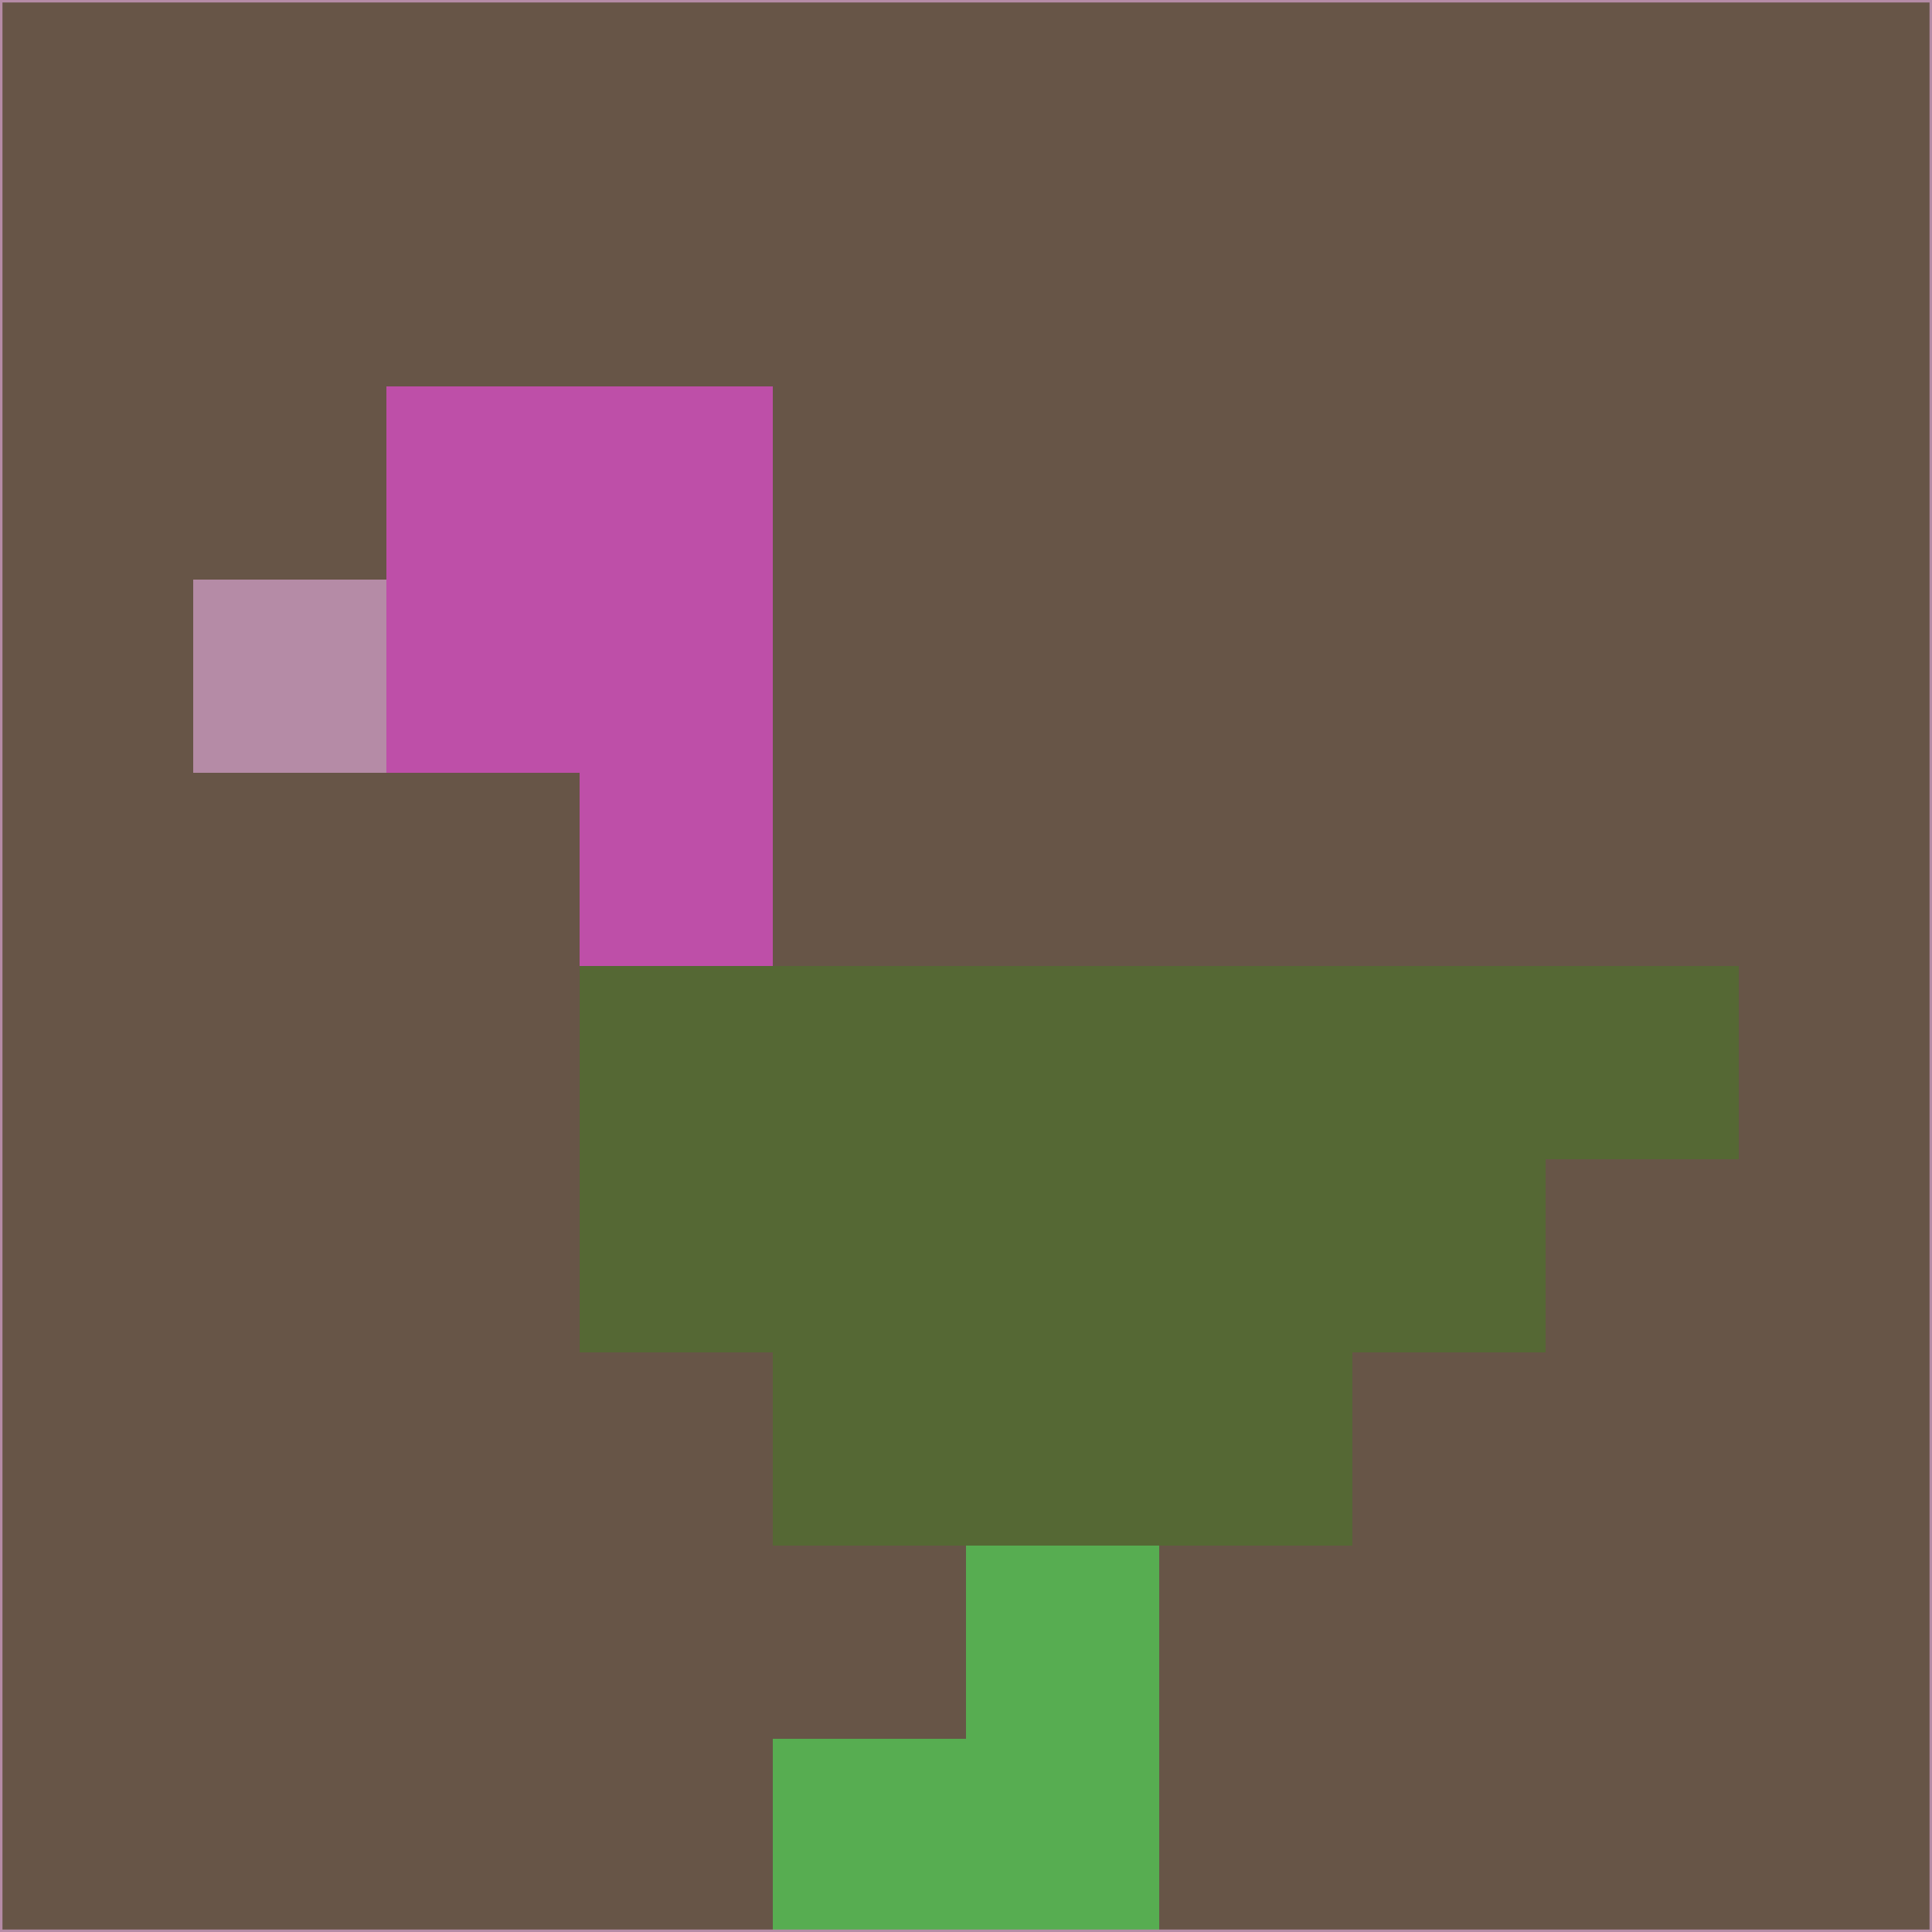 <svg xmlns="http://www.w3.org/2000/svg" version="1.1" width="785" height="785">
  <title>'goose-pfp-694263' by Dmitri Cherniak (Cyberpunk Edition)</title>
  <desc>
    seed=123111
    backgroundColor=#675547
    padding=20
    innerPadding=0
    timeout=500
    dimension=1
    border=false
    Save=function(){return n.handleSave()}
    frame=12

    Rendered at 2024-09-15T22:37:00.649Z
    Generated in 1ms
    Modified for Cyberpunk theme with new color scheme
  </desc>
  <defs/>
  <rect width="100%" height="100%" fill="#675547"/>
  <g>
    <g id="0-0">
      <rect x="0" y="0" height="785" width="785" fill="#675547"/>
      <g>
        <!-- Neon blue -->
        <rect id="0-0-2-2-2-2" x="157" y="157" width="157" height="157" fill="#be4fa8"/>
        <rect id="0-0-3-2-1-4" x="235.5" y="157" width="78.5" height="314" fill="#be4fa8"/>
        <!-- Electric purple -->
        <rect id="0-0-4-5-5-1" x="314" y="392.5" width="392.5" height="78.5" fill="#556834"/>
        <rect id="0-0-3-5-5-2" x="235.5" y="392.5" width="392.5" height="157" fill="#556834"/>
        <rect id="0-0-4-5-3-3" x="314" y="392.5" width="235.5" height="235.5" fill="#556834"/>
        <!-- Neon pink -->
        <rect id="0-0-1-3-1-1" x="78.5" y="235.5" width="78.5" height="78.5" fill="#b58ba6"/>
        <!-- Cyber yellow -->
        <rect id="0-0-5-8-1-2" x="392.5" y="628" width="78.5" height="157" fill="#57ad51"/>
        <rect id="0-0-4-9-2-1" x="314" y="706.5" width="157" height="78.5" fill="#57ad51"/>
      </g>
      <rect x="0" y="0" stroke="#b58ba6" stroke-width="2" height="785" width="785" fill="none"/>
    </g>
  </g>
  <script xmlns=""/>
</svg>